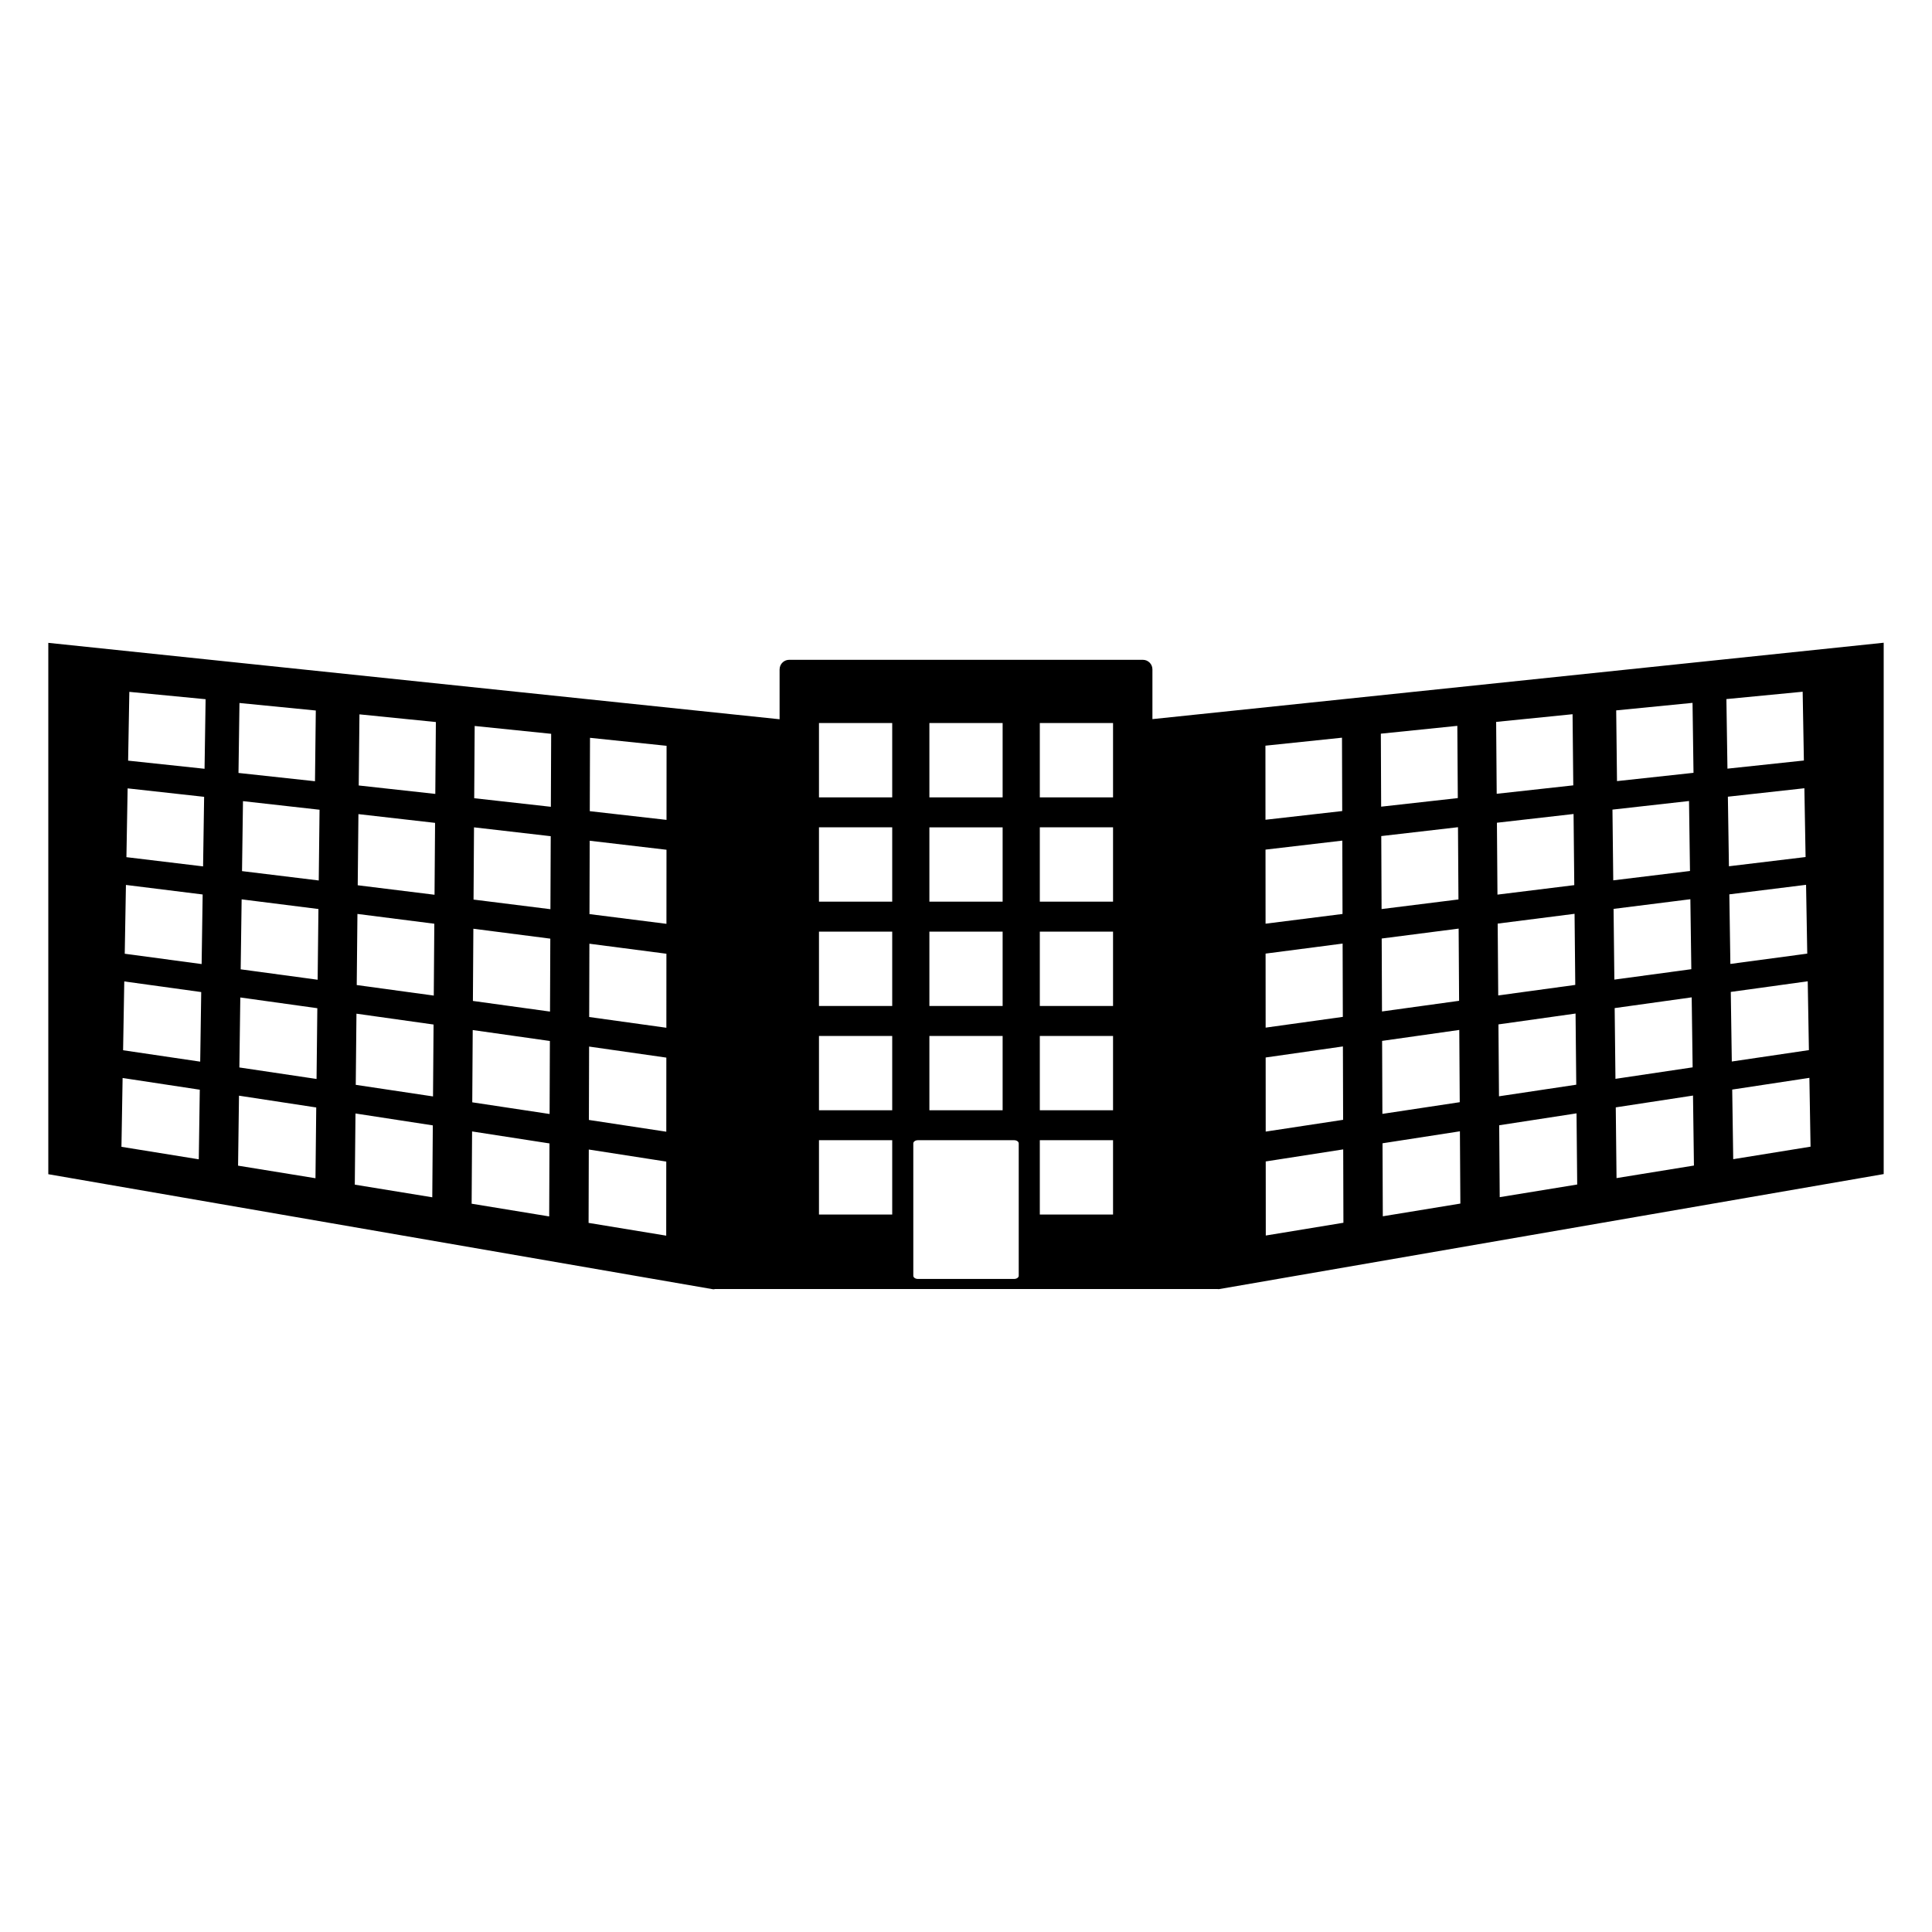 <?xml version="1.0" encoding="utf-8"?>
<!-- Generator: Adobe Illustrator 15.1.0, SVG Export Plug-In . SVG Version: 6.00 Build 0)  -->
<!DOCTYPE svg PUBLIC "-//W3C//DTD SVG 1.1//EN" "http://www.w3.org/Graphics/SVG/1.1/DTD/svg11.dtd">
<svg version="1.1" id="Layer_4" xmlns="http://www.w3.org/2000/svg" xmlns:xlink="http://www.w3.org/1999/xlink" x="0px" y="0px"
	 width="283.465px" height="283.465px" viewBox="0 0 283.465 283.465" enable-background="new 0 0 283.465 283.465"
	 xml:space="preserve">
<g>
	<path d="M169.085,105.51v-7.3c0-0.774-0.628-1.401-1.402-1.401h-51.894c-0.683,0-1.25,0.486-1.376,1.13
		c-0.02,0.094-0.031,0.191-0.031,0.291v7.3L7.087,94.32v77.961l97.486,16.873c0.04,0.008,0.079,0.01,0.118,0.01
		c0.073,0,0.143-0.014,0.21-0.035h9.48h54.697h9.56c0.044,0.01,0.089,0.016,0.135,0.016c0.04,0,0.078-0.002,0.118-0.01
		l97.486-16.873v-77.96L169.085,105.51z M35.135,103.144l11.2,1.103l-0.119,10.377l-11.224-1.216L35.135,103.144z M29.166,170.096
		l-11.347-1.834l0.17-10.098l11.324,1.719L29.166,170.096z M29.374,155.766l-11.314-1.672v-0.002h0l0.173-10.096h0l11.29,1.56h0
		L29.374,155.766z M29.583,141.448l-11.281-1.514l0.175-10.095l11.257,1.399L29.583,141.448z M29.796,127.118l-11.248-1.354
		l0.177-10.093l11.224,1.24L29.796,127.118z M30.012,112.796l-11.214-1.194l0.178-10.092l11.191,1.079L30.012,112.796z
		 M46.287,172.871l-11.357-1.844l0.136-10.268l11.333,1.73L46.287,172.871z M46.445,158.307l-11.324-1.688l0,0h0l0.137-10.268
		l11.301,1.574l0,0.002L46.445,158.307z M46.605,143.748l-11.292-1.528l0.14-10.267l11.268,1.419L46.605,143.748z M46.767,129.184
		l-11.257-1.373l0.141-10.266l11.234,1.261L46.767,129.184z M63.425,175.664L63.425,175.664l0,0.004l-11.369-1.855v-0.004h0
		l0.101-10.438l11.346,1.746L63.425,175.664z M63.533,160.867L63.533,160.867l0,0.002l-11.336-1.701l0,0h0v-0.004l0.103-10.436
		l11.313,1.592l0,0L63.533,160.867z M63.643,146.07v0.002l-11.303-1.545v-0.003l0.103-10.43l11.28,1.437L63.643,146.07z
		 M63.755,131.277v0.002l-11.27-1.392v-0.003l0.104-10.435l11.246,1.283L63.755,131.277z M63.868,116.481v0.002l-11.235-1.237
		v-0.003h0l0.106-10.433l11.212,1.127L63.868,116.481z M80.578,178.475l-11.379-1.865l0.066-10.604l11.355,1.758L80.578,178.475z
		 M80.638,163.447l-11.346-1.713v-0.002h-0.001l0.067-10.602l11.322,1.605h0L80.638,163.447z M80.698,148.42l-11.313-1.561
		l0.067-10.594l11.29,1.454L80.698,148.42z M80.759,133.398l-11.28-1.411l0.068-10.599l11.256,1.3L80.759,133.398z M80.822,118.373
		l-11.246-1.258l0.069-10.6l11.222,1.15L80.822,118.373z M97.748,181.297l-11.39-1.873l0.03-10.764l11.367,1.768L97.748,181.297z
		 M97.759,166.045l-11.357-1.725v-0.002h0l0.032-10.764l11.333,1.621h0L97.759,166.045z M97.77,150.793l-11.325-1.576l0.031-10.754
		l11.301,1.47L97.77,150.793z M97.781,135.545l-11.292-1.427l0.032-10.763l11.268,1.321L97.781,135.545z M97.792,120.294
		l-11.259-1.278l0.033-10.763l11.233,1.171L97.792,120.294z M152.562,178.197v-10.904h10.745v10.904H152.562z M152.562,162.898
		v-10.904h10.745v10.904H152.562z M152.562,147.598v-10.905h10.745v10.905H152.562z M152.562,132.292v-10.905h10.745v10.905H152.562
		z M152.562,116.992v-10.905h10.745v10.905H152.562z M148.808,187.645h-14.146c-0.365,0-0.661-0.211-0.661-0.471L134,167.764
		c0-0.26,0.297-0.471,0.662-0.471h14.146c0.365,0,0.661,0.211,0.661,0.471v19.41C149.469,187.434,149.172,187.645,148.808,187.645z
		 M136.361,116.992v-10.905h10.746v10.905H136.361z M136.361,121.388h10.746v10.905h-10.746V121.388z M136.361,136.693h10.746
		v10.905h-10.746V136.693z M136.361,151.994h10.746v10.904h-10.746V151.994z M120.161,178.197v-10.904h10.746v10.904H120.161z
		 M120.161,162.898v-10.904h10.746v10.904H120.161z M120.161,147.598v-10.905h10.746v10.905H120.161z M120.161,132.292v-10.905
		h10.746v10.905H120.161z M120.161,116.992v-10.905h10.746v10.905H120.161z M248.33,103.125l0.143,10.264l-11.225,1.216
		l-0.118-10.377L248.33,103.125z M185.665,109.406l11.233-1.171l0.033,10.763l-11.259,1.278L185.665,109.406z M185.677,124.657
		l11.268-1.321l0.031,10.763l-11.291,1.426L185.677,124.657z M185.688,139.913l11.302-1.47l0.031,10.754l-11.325,1.578
		L185.688,139.913z M185.699,155.156L185.699,155.156l11.334-1.621l0.031,10.766l0,0l0,0l-11.358,1.727L185.699,155.156z
		 M185.717,181.277l-0.008-10.869l11.368-1.768l0.03,10.764L185.717,181.277z M202.599,107.646l11.222-1.149l0.069,10.6
		l-11.246,1.258L202.599,107.646z M202.661,122.669l11.256-1.301l0.069,10.6l-11.28,1.41L202.661,122.669z M202.724,137.7
		l11.29-1.454l0.067,10.593l-11.314,1.563L202.724,137.7z M202.784,152.719L202.784,152.719l11.323-1.605l0.067,10.6h-0.001v0.002
		l-11.347,1.713L202.784,152.719z M202.887,178.455l-0.042-10.711l11.355-1.758l0.066,10.604L202.887,178.455z M219.516,105.918
		l11.212-1.127l0.105,10.434l0,0v0.003l-11.235,1.237v-0.002L219.516,105.918z M219.63,120.712l11.245-1.282l0.104,10.435v0.002
		l-11.27,1.392v-0.002L219.63,120.712z M219.822,146.051l-0.08-10.539l11.28-1.437l0.103,10.43v0.002l-11.303,1.545V146.051z
		 M219.933,160.848L219.933,160.848l-0.079-10.547h0.001l11.313-1.592l0.102,10.436v0.004l0,0l0,0l-11.336,1.701V160.848z
		 M231.409,173.789v0.004l-11.368,1.855v-0.004h-0.001l-0.076-10.545l11.346-1.746L231.409,173.789L231.409,173.789z
		 M236.582,118.787l11.233-1.261l0.141,10.266l-11.258,1.373L236.582,118.787z M236.745,133.353l11.267-1.418l0.14,10.267
		l-11.291,1.527L236.745,133.353z M236.906,147.908L236.906,147.908l11.301-1.576l0.138,10.268v0.002l-11.324,1.686L236.906,147.908
		z M237.179,172.852l-0.112-10.379l11.333-1.732l0.137,10.268L237.179,172.852z M253.299,102.57l11.19-1.079l0.179,10.092
		l-11.214,1.194L253.299,102.57z M253.516,116.892l11.225-1.24l0.176,10.093l-11.247,1.354L253.516,116.892z M253.73,131.219
		l11.257-1.399l0.175,10.096l-11.28,1.514L253.73,131.219z M253.942,145.536l11.29-1.56l0,0l0.173,10.098l0,0l-11.314,1.672
		L253.942,145.536z M254.3,170.076l-0.148-10.213l11.323-1.719l0.171,10.098L254.3,170.076z"/>
</g>
</svg>

